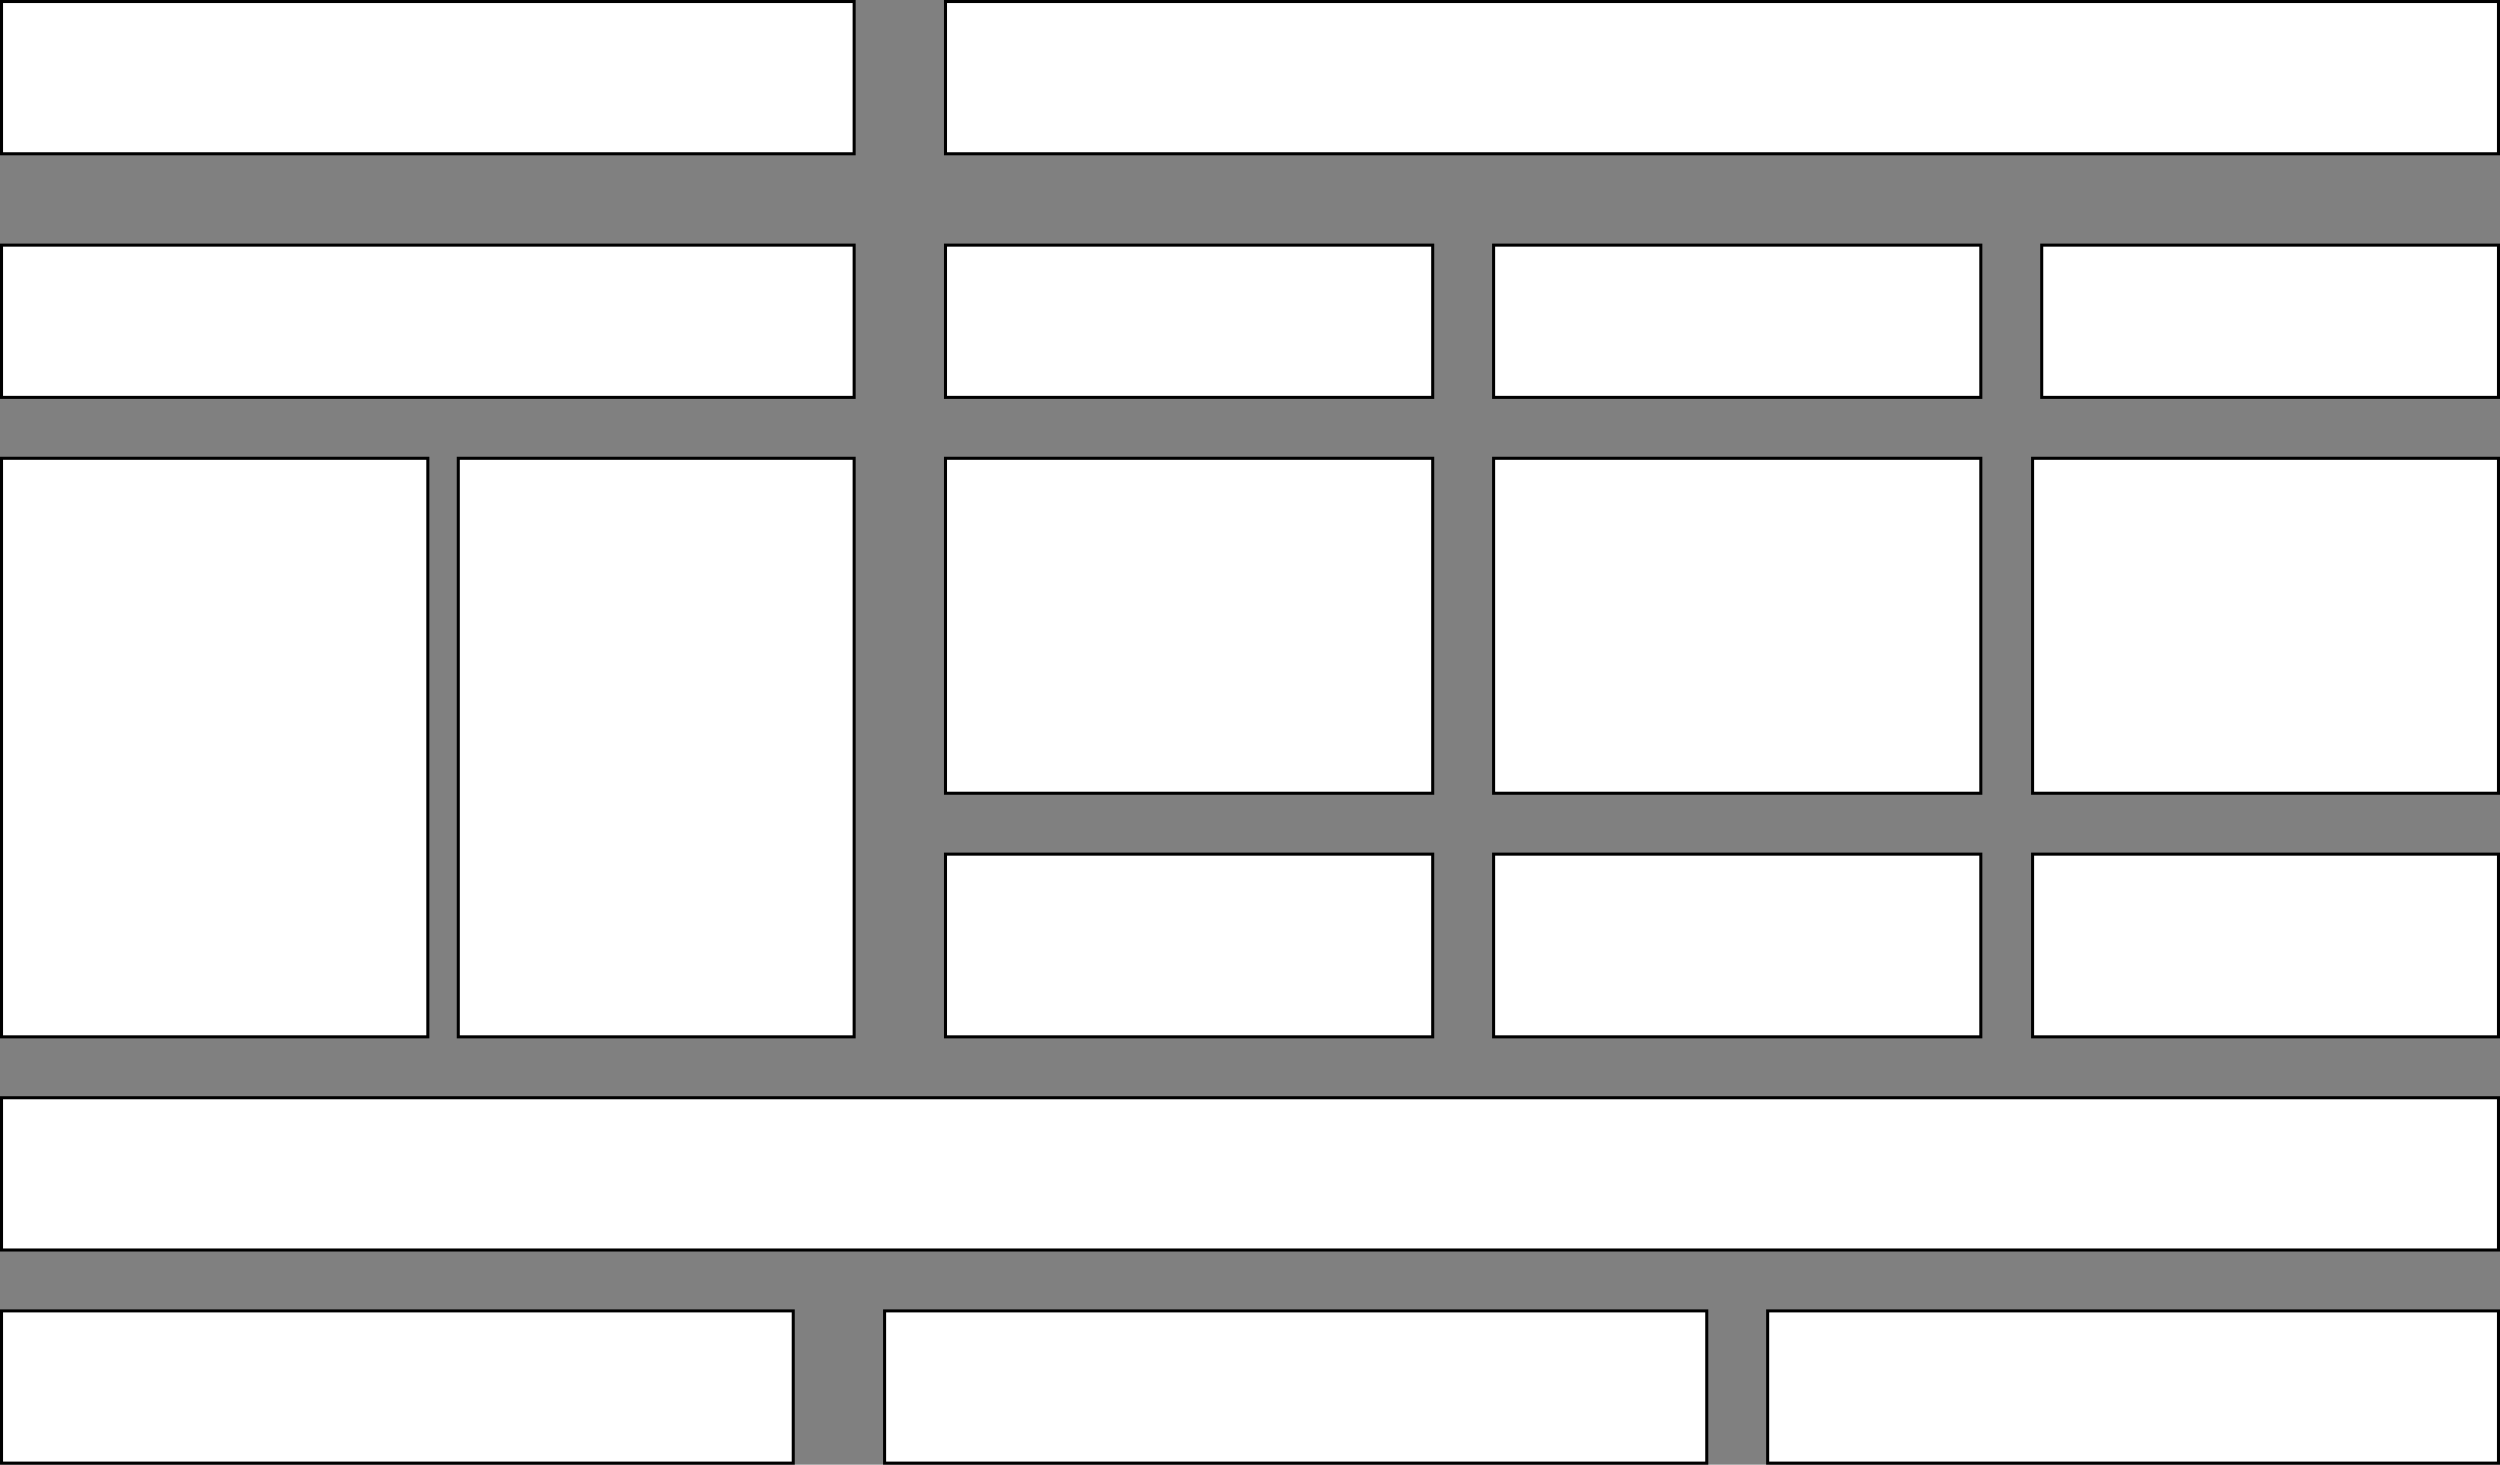<?xml version="1.0" encoding="UTF-8"?>
<!DOCTYPE svg PUBLIC "-//W3C//DTD SVG 1.1//EN" "http://www.w3.org/Graphics/SVG/1.1/DTD/svg11.dtd">
<svg xmlns="http://www.w3.org/2000/svg" xmlns:xlink="http://www.w3.org/1999/xlink" version="1.1" width="821px" height="481px" viewBox="-0.5 -0.5 821 481" content="&lt;mxfile host=&quot;app.diagrams.net&quot; modified=&quot;2021-07-26T07:47:22.130Z&quot; agent=&quot;5.0 (Windows NT 10.0; Win64; x64) AppleWebKit/537.36 (KHTML, like Gecko) Chrome/92.0.452.107 Safari/537.36 Edg/92.0.902.55&quot; etag=&quot;XQ3-sBtm2RAz2Q8aQ3w8&quot; version=&quot;14.9.2&quot; type=&quot;github&quot;&gt;&lt;diagram id=&quot;gQd6fM0s0DwRisNx_Sx2&quot; name=&quot;Page-1&quot;&gt;zZhRb5swEMc/DY+RYhsMvJam3TRVmsSkak+VFTygMjhynRH26UeGHUJwVDYt9J5i/nfG5sfdcbFHkurwqNiueJIZFx5eZweP3HsYIz9edz9Hpe0Vikgv5KrMjNMgpOUvbkQzL9+XGX8bOWophS53Y3Er65pv9UhjSslm7PZDivGqO5bziZBumZiqz2Wmi16NcDjon3iZF3ZlROPeUjHrbJ7krWCZbM4ksvFIoqTU/ag6JFwc4Vku/byHK9bTxhSv9ZwJjGT335Pm8wtfifbVx6+bu5eVuctPJvbmgc1mdWsJKLmvM368ydojd01Rap7u2PZobbp33mmFrkR3hbrhdFN2Ba40P5xJZpOPXFZcq7ZzMRESGF7NgBtHRivOUFs/Zt5wfrrTAKEbGA5/wSSCxwSRj4Zi8xEEFWMldlPXIydAi0ICmE54PaWCfAcVFN8MCwaExVqDcew4MZFlMfnwMF2mmKsQIbpojgXwKJ26HDiUKDxKNJxBKViUUgiIkqHioymVCC9KBVIDdKUOOcu1K8MQuhmmGD4mMrcQ0VtRspELidJluQYQTBhS53gFE4BgAthIUhq+H0wBWTSYIDWS9rMWTbHgRVsiDLBxxBcp5qQULkoJYOMYRDMouf7S/g9K8VecPAu6WWVFrZ7StP3SfLvRsdmEiIPb7DrkrNauOvQP1bq7HM4t/9jOTn/J5jc=&lt;/diagram&gt;&lt;/mxfile&gt;" resource="https://app.diagrams.net/#HRyunMi%2FMath-model-code%2Fmaster%2F%E6%B5%81%E7%A8%8B1.svg"><rect x="-0.5" y="-0.5" width="821" height="481" fill="#808080" stroke="none"/><defs/><g><rect x="0" y="0" width="280" height="50" fill="#ffffff" stroke="#000000" pointer-events="all"/><rect x="0" y="80" width="280" height="50" fill="#ffffff" stroke="#000000" pointer-events="all"/><rect x="310" y="0" width="510" height="50" fill="#ffffff" stroke="#000000" pointer-events="all"/><rect x="0" y="150" width="140" height="190" fill="#ffffff" stroke="#000000" pointer-events="all"/><rect x="150" y="150" width="130" height="190" fill="#ffffff" stroke="#000000" pointer-events="all"/><rect x="310" y="80" width="160" height="50" fill="#ffffff" stroke="#000000" pointer-events="all"/><rect x="490" y="80" width="160" height="50" fill="#ffffff" stroke="#000000" pointer-events="all"/><rect x="670" y="80" width="150" height="50" fill="#ffffff" stroke="#000000" pointer-events="all"/><rect x="0" y="360" width="820" height="50" fill="#ffffff" stroke="#000000" pointer-events="all"/><rect x="310" y="150" width="160" height="110" fill="#ffffff" stroke="#000000" pointer-events="all"/><rect x="310" y="280" width="160" height="60" fill="#ffffff" stroke="#000000" pointer-events="all"/><rect x="490" y="150" width="160" height="110" fill="#ffffff" stroke="#000000" pointer-events="all"/><rect x="490" y="280" width="160" height="60" fill="#ffffff" stroke="#000000" pointer-events="all"/><rect x="667" y="150" width="153" height="110" fill="#ffffff" stroke="#000000" pointer-events="all"/><rect x="0" y="430" width="260" height="50" fill="#ffffff" stroke="#000000" pointer-events="all"/><rect x="290" y="430" width="270" height="50" fill="#ffffff" stroke="#000000" pointer-events="all"/><rect x="580" y="430" width="240" height="50" fill="#ffffff" stroke="#000000" pointer-events="all"/><rect x="667" y="280" width="153" height="60" fill="#ffffff" stroke="#000000" pointer-events="all"/></g></svg>